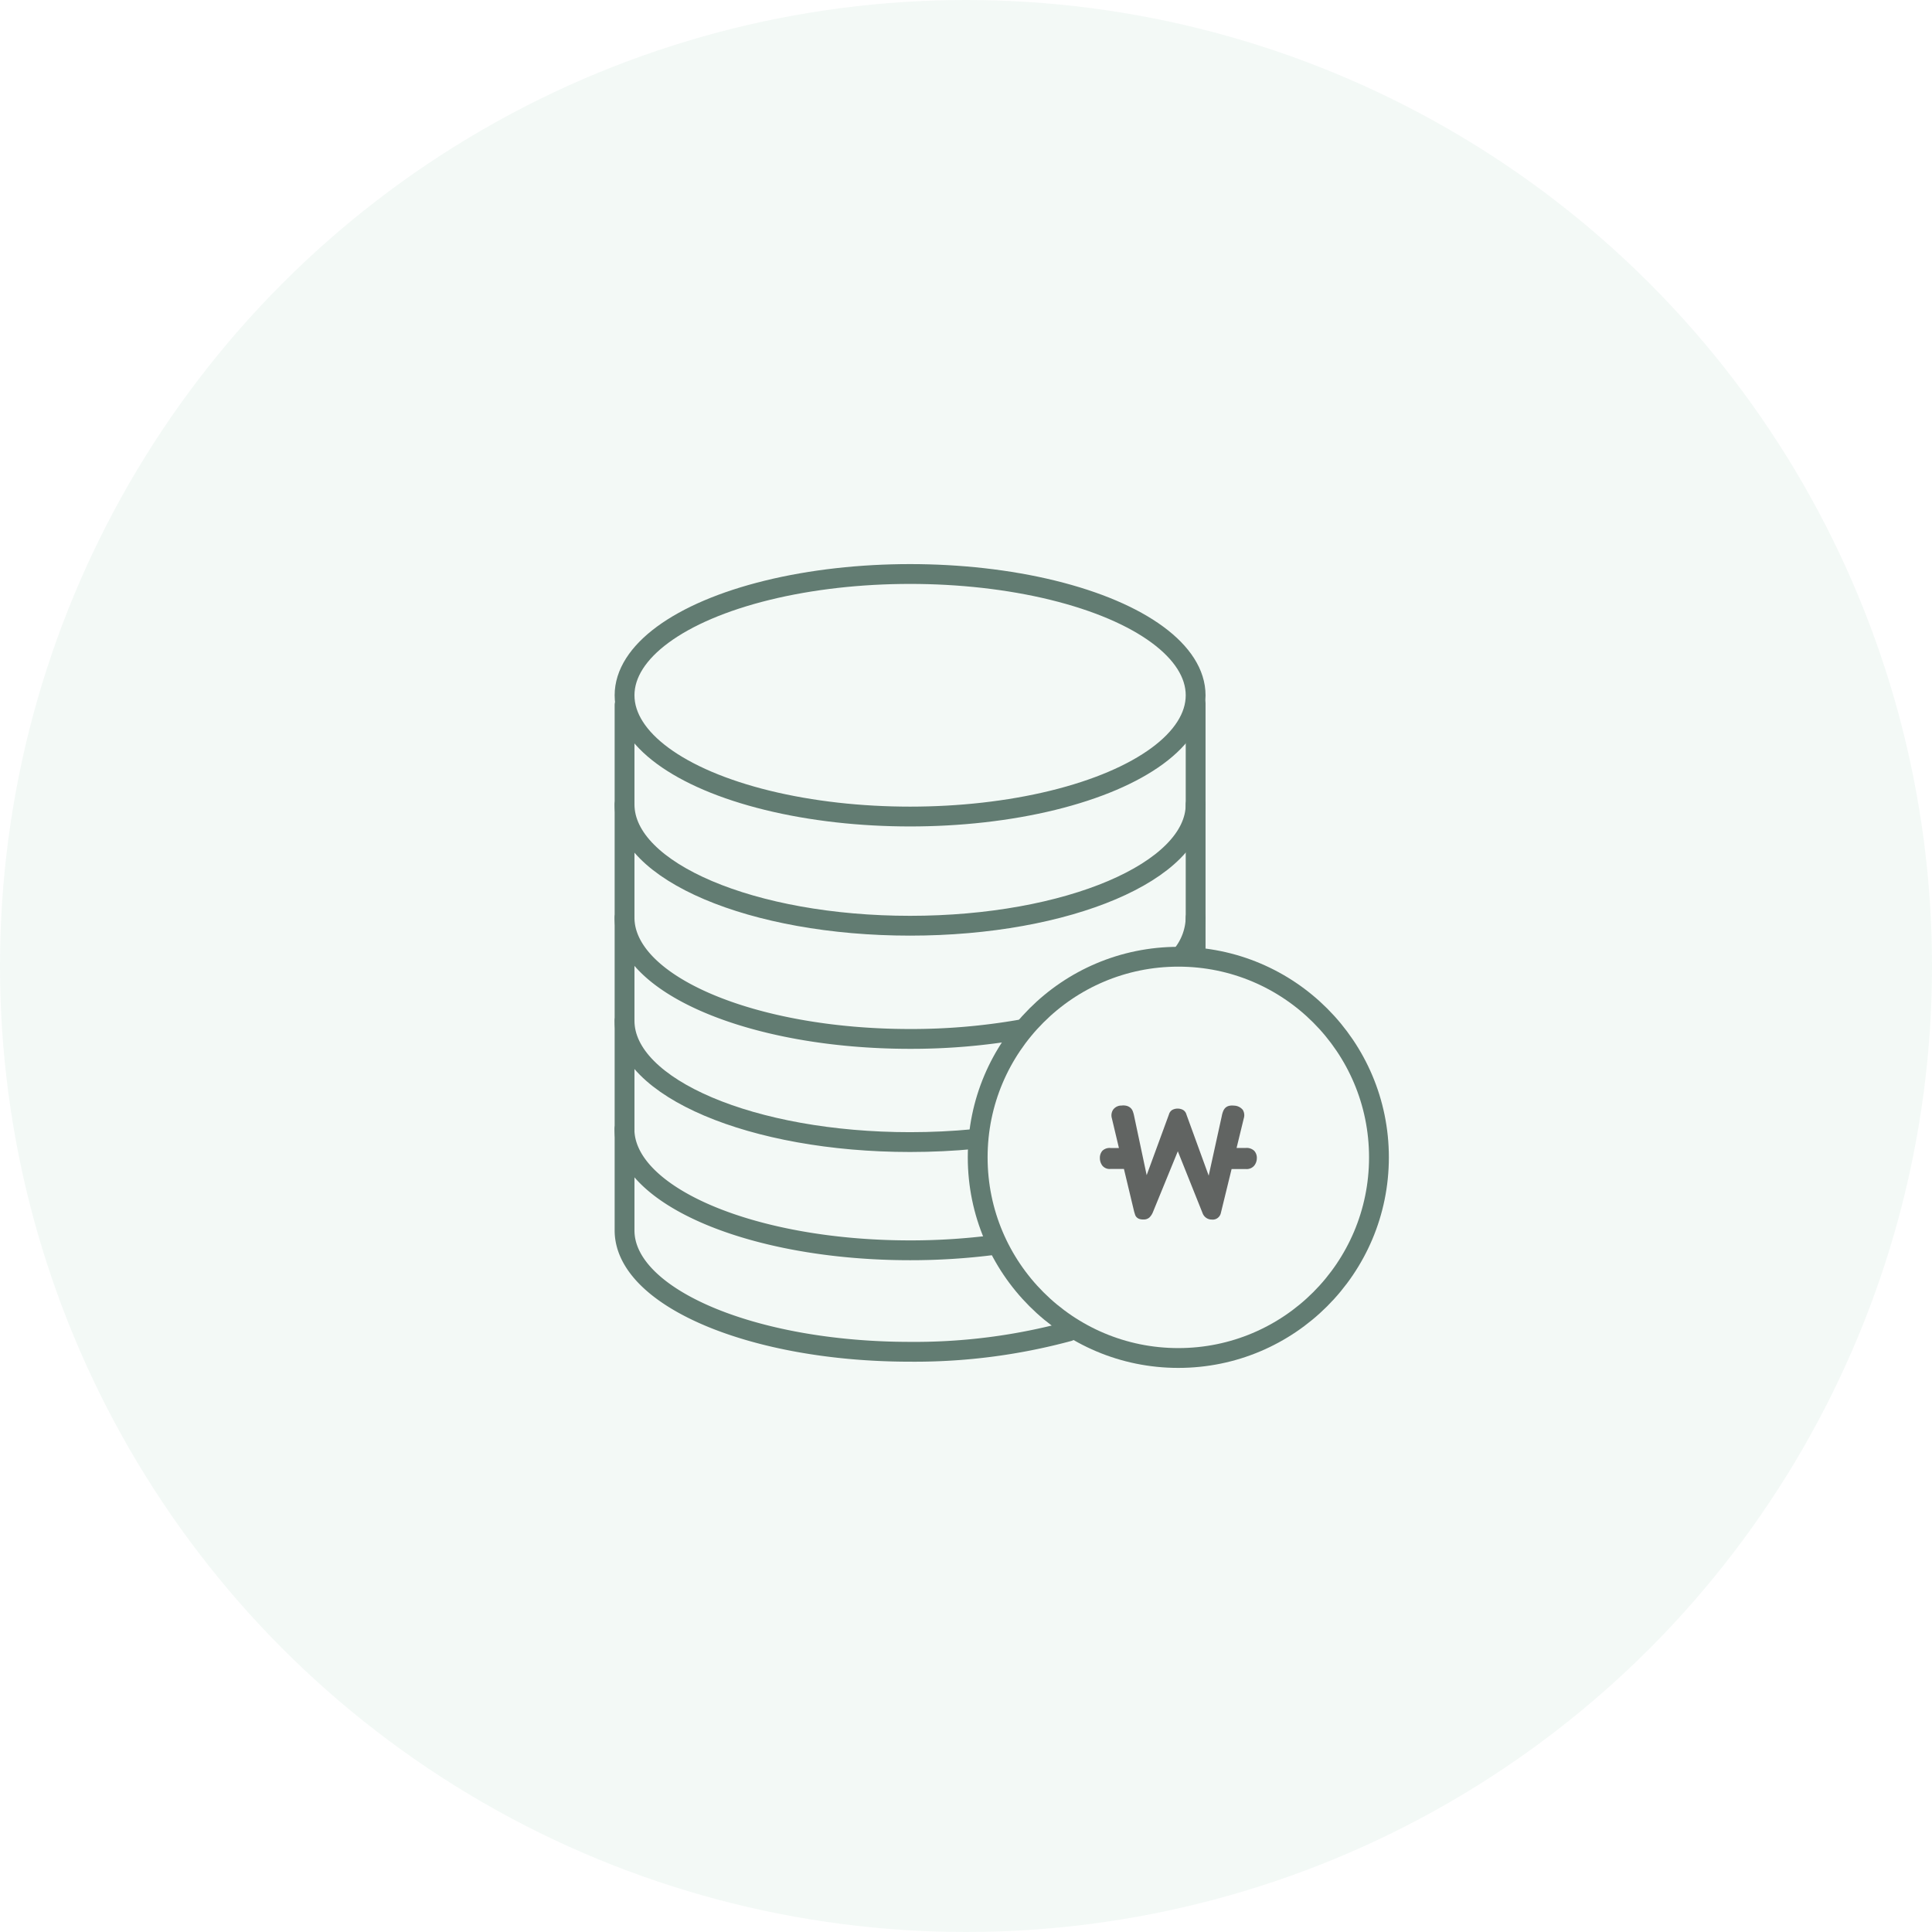 <svg xmlns="http://www.w3.org/2000/svg" xmlns:xlink="http://www.w3.org/1999/xlink" width="78" height="78" viewBox="0 0 78 78">
  <defs>
    <clipPath id="clip-path">
      <rect id="사각형_125" data-name="사각형 125" width="46" height="46" transform="translate(0 0)" fill="none" stroke="#01281a" stroke-width="0.8"/>
    </clipPath>
  </defs>
  <g id="아이콘" transform="translate(-1404 -148)">
    <circle id="타원_12" data-name="타원 12" cx="39" cy="39" r="39" transform="translate(1404 148)" fill="#007c4f" opacity="0.05"/>
    <g id="그룹_54" data-name="그룹 54" transform="translate(996.458 65.113)" opacity="0.6">
      <g id="그룹_53" data-name="그룹 53" transform="translate(423.542 98.887)" clip-path="url(#clip-path)">
        <g id="그룹_52" data-name="그룹 52" transform="translate(9.215 7.174)">
          <ellipse id="타원_13" data-name="타원 13" cx="11.528" cy="4.896" rx="11.528" ry="4.896" fill="none" stroke="#01281a" stroke-linecap="round" stroke-linejoin="round" stroke-width="0.8"/>
          <path id="패스_99" data-name="패스 99" d="M497.681,190.211c0,2.7-5.161,4.9-11.528,4.9s-11.528-2.192-11.528-4.9" transform="translate(-474.625 -180.911)" fill="none" stroke="#01281a" stroke-linecap="round" stroke-linejoin="round" stroke-width="0.8"/>
          <path id="패스_100" data-name="패스 100" d="M490.578,220.1a25.6,25.6,0,0,1-4.425.374c-6.367,0-11.528-2.192-11.528-4.9" transform="translate(-474.625 -201.704)" fill="none" stroke="#01281a" stroke-linecap="round" stroke-linejoin="round" stroke-width="0.8"/>
          <path id="패스_101" data-name="패스 101" d="M599.951,215.581a2.469,2.469,0,0,1-.547,1.494" transform="translate(-576.895 -201.704)" fill="none" stroke="#01281a" stroke-linecap="round" stroke-linejoin="round" stroke-width="0.8"/>
          <path id="패스_102" data-name="패스 102" d="M489.55,267.556a26.3,26.3,0,0,1-3.4.216c-6.367,0-11.528-2.192-11.528-4.9" transform="translate(-474.625 -240.468)" fill="none" stroke="#01281a" stroke-linecap="round" stroke-linejoin="round" stroke-width="0.8"/>
          <path id="패스_103" data-name="패스 103" d="M488.714,243.429c-.824.079-1.681.121-2.561.121-6.367,0-11.528-2.192-11.528-4.9" transform="translate(-474.625 -220.615)" fill="none" stroke="#01281a" stroke-linecap="round" stroke-linejoin="round" stroke-width="0.8"/>
          <line id="선_57" data-name="선 57" y1="10.155" transform="translate(23.056 5.233)" fill="none" stroke="#01281a" stroke-linecap="round" stroke-linejoin="round" stroke-width="0.8"/>
          <path id="패스_104" data-name="패스 104" d="M474.625,167.952v21.216c0,2.7,5.161,4.9,11.528,4.9a23.8,23.8,0,0,0,6.4-.822" transform="translate(-474.625 -162.667)" fill="none" stroke="#01281a" stroke-linecap="round" stroke-linejoin="round" stroke-width="0.8"/>
          <circle id="타원_14" data-name="타원 14" cx="8.1" cy="8.1" r="8.1" transform="translate(14.257 15.452)" fill="none" stroke="#01281a" stroke-linecap="round" stroke-linejoin="round" stroke-width="0.8"/>
          <path id="패스_105" data-name="패스 105" d="M587.228,259.434a.444.444,0,0,0-.342-.114h-.369l.292-1.2a.414.414,0,0,0-.043-.34.47.47,0,0,0-.357-.169.546.546,0,0,0-.214.014.331.331,0,0,0-.134.078.4.4,0,0,0-.086.134.974.974,0,0,0-.054.189l-.53,2.412-.9-2.472a.3.3,0,0,0-.14-.184.471.471,0,0,0-.427,0,.311.311,0,0,0-.137.183l-.9,2.453-.509-2.4a1.14,1.14,0,0,0-.052-.181.352.352,0,0,0-.085-.129.392.392,0,0,0-.143-.083.547.547,0,0,0-.224-.017.412.412,0,0,0-.342.168.419.419,0,0,0-.05.346l.285,1.2h-.335a.42.42,0,0,0-.334.113.434.434,0,0,0-.1.293.509.509,0,0,0,.1.306.377.377,0,0,0,.332.133h.539l.414,1.73c.013.042.026.084.039.124a.254.254,0,0,0,.056.092.3.3,0,0,0,.1.068.452.452,0,0,0,.172.026.341.341,0,0,0,.25-.082.635.635,0,0,0,.14-.215l1.005-2.456,1,2.5a.393.393,0,0,0,.373.257.328.328,0,0,0,.227-.058.342.342,0,0,0,.137-.206l.434-1.776h.573a.4.4,0,0,0,.339-.135.49.49,0,0,0,.107-.305A.418.418,0,0,0,587.228,259.434Z" transform="translate(-561.808 -236.148)"/>
        </g>
      </g>
    </g>
  </g>
</svg>
